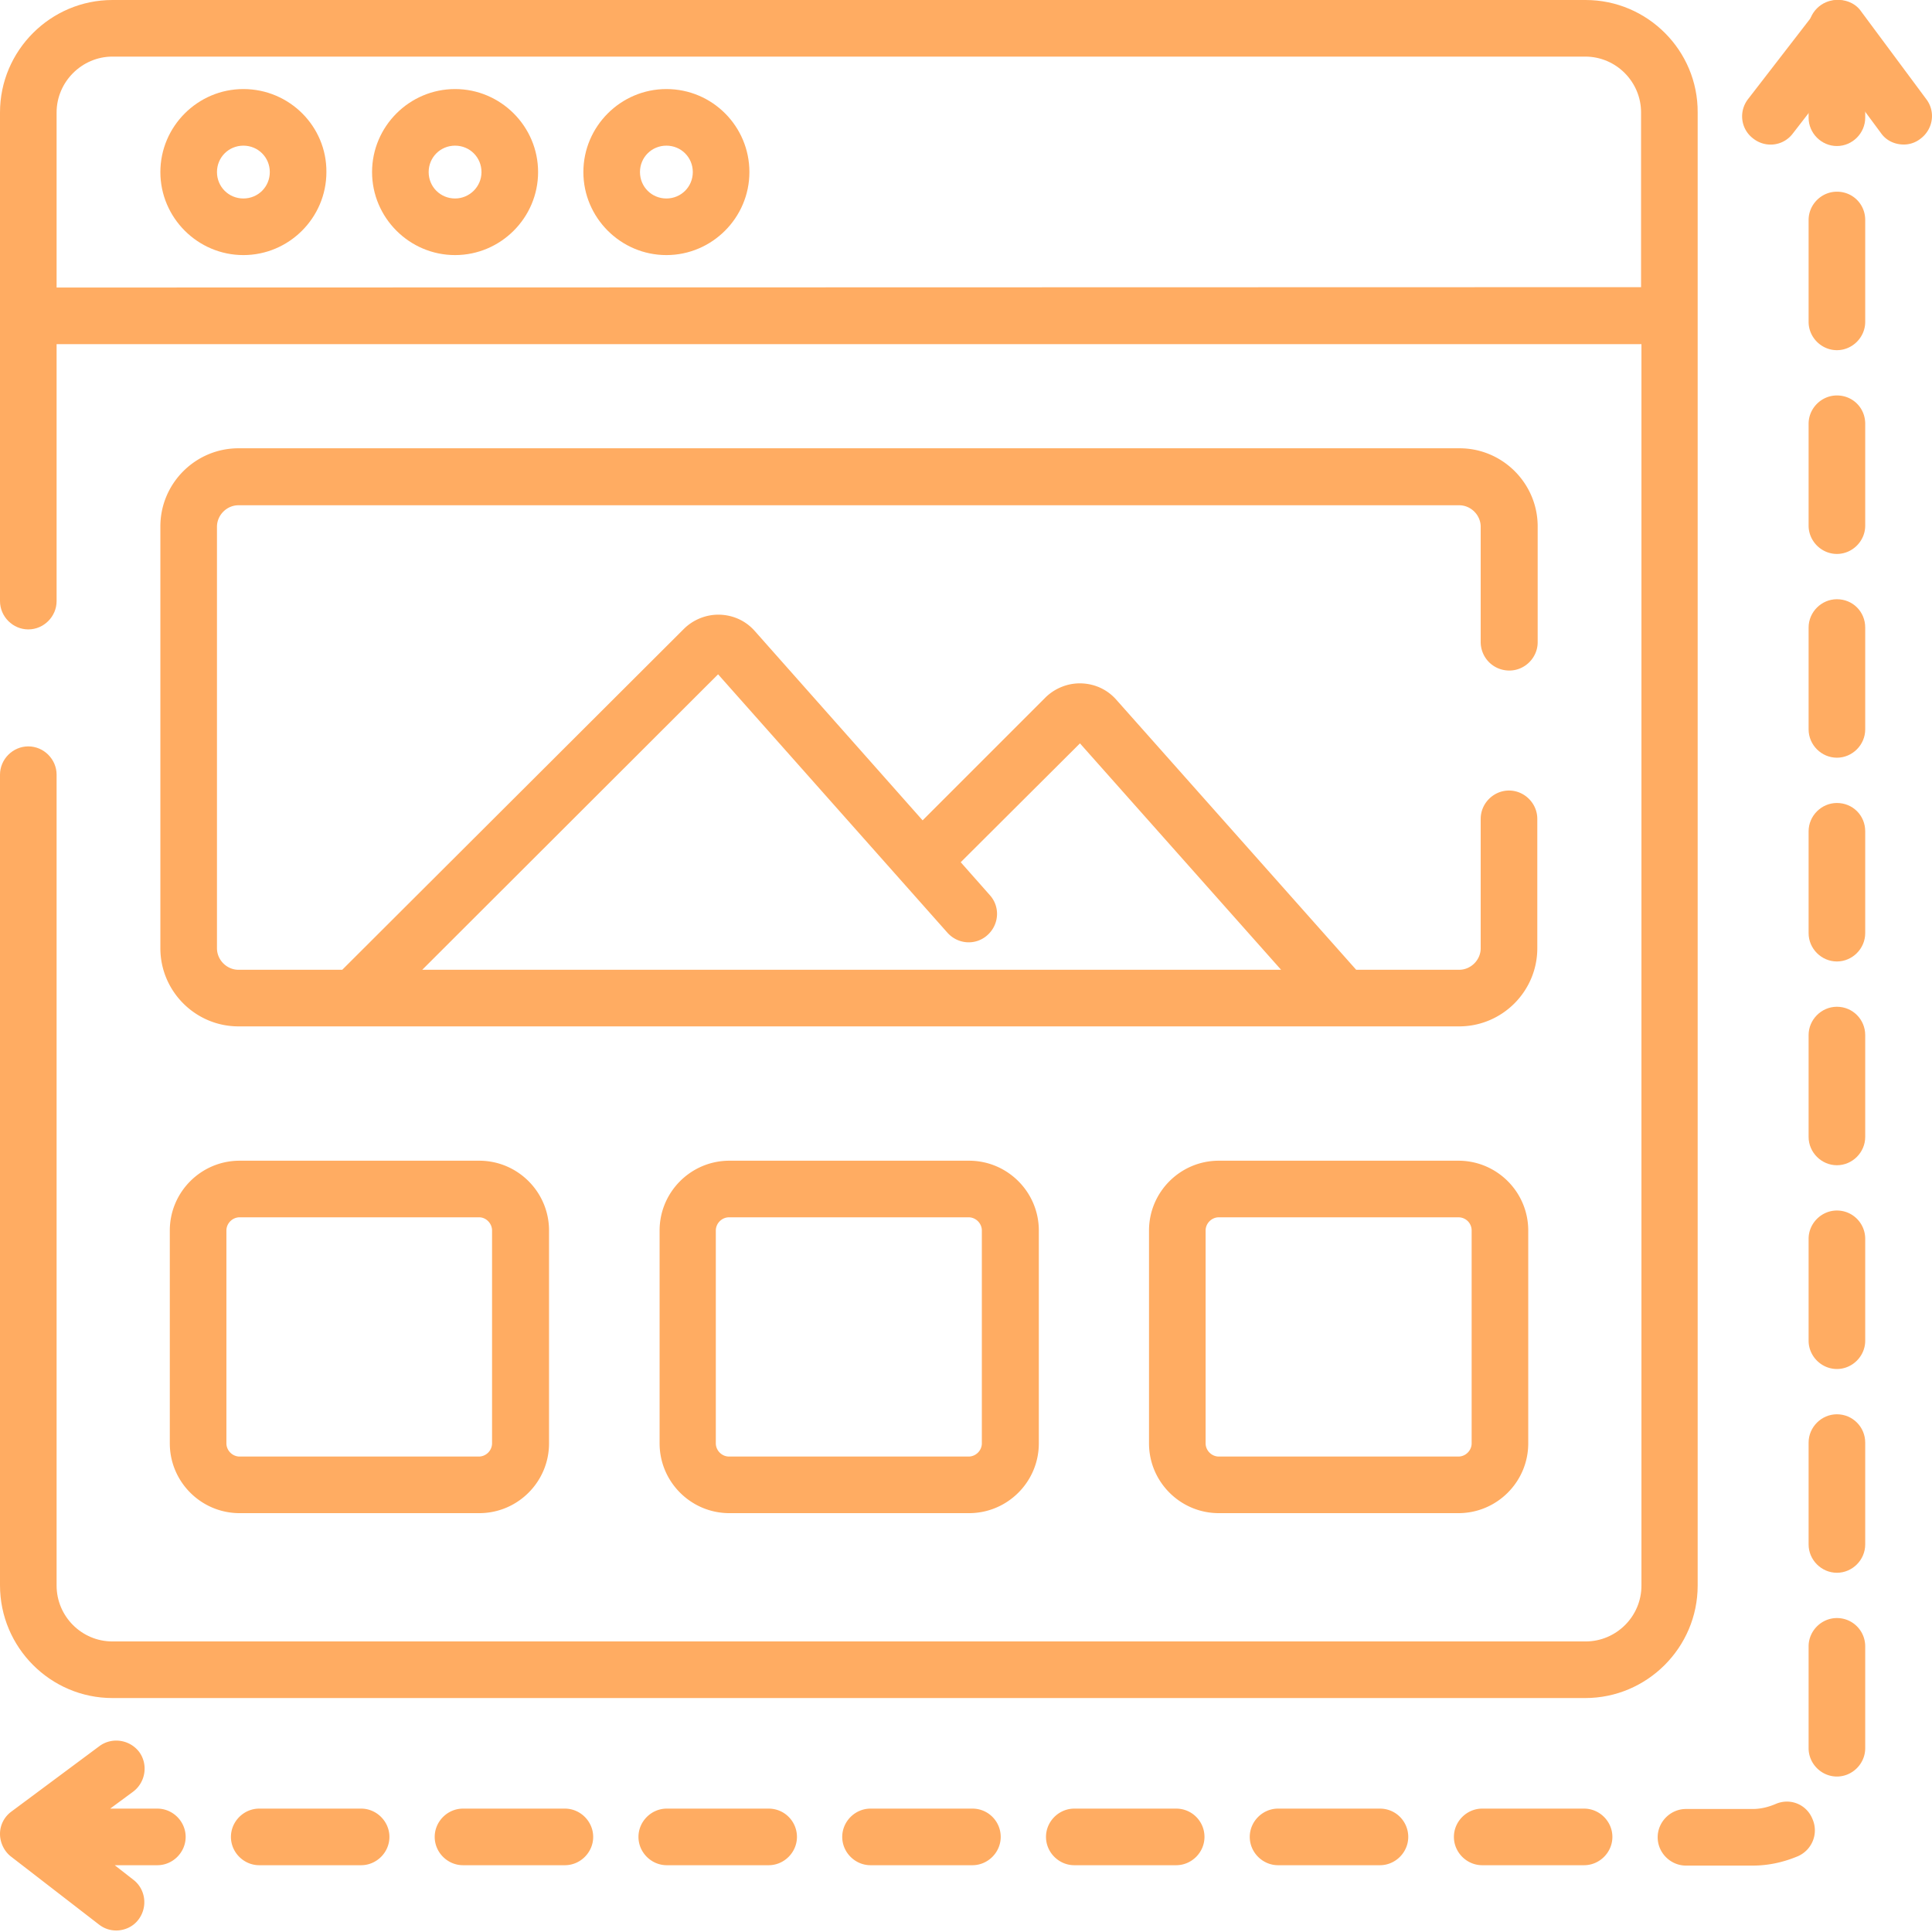 <svg version="1.1" id="Слой_1" xmlns="http://www.w3.org/2000/svg" x="0" y="0" viewBox="0 0 512 512" xml:space="preserve"><style>.st0{fill:#ffac62}</style><path class="st0" d="M504.5 38.3c-2.3 0-4.6-1-6-3l-11.4-15.4-12 15.5c-2.5 3.3-7.2 3.9-10.5 1.3-3.3-2.5-3.9-7.2-1.3-10.5l18-23.3c1.4-1.8 3.6-2.9 5.9-2.9h.1c2.3 0 4.6 1.1 5.9 3l17.3 23.3c2.5 3.3 1.8 8-1.6 10.5a7.1 7.1 0 01-4.4 1.5zm-441 269.3c-10.2 0-18.5 8.3-18.5 18.5v56.4c0 10.2 8.3 18.5 18.5 18.5H127c10.2 0 18.5-8.3 18.5-18.5v-56.4c0-10.2-8.3-18.5-18.5-18.5H63.5zm66.9 18.5v56.4c0 1.9-1.6 3.5-3.5 3.5H63.5c-1.9 0-3.5-1.6-3.5-3.5v-56.4c0-1.9 1.6-3.5 3.5-3.5H127c1.8 0 3.4 1.6 3.4 3.5zm62.9-18.5c-10.2 0-18.5 8.3-18.5 18.5v56.4c0 10.2 8.3 18.5 18.5 18.5h63.5c10.2 0 18.5-8.3 18.5-18.5v-56.4c0-10.2-8.3-18.5-18.5-18.5h-63.5zm66.9 18.5v56.4c0 1.9-1.6 3.5-3.5 3.5h-63.5c-1.9 0-3.5-1.6-3.5-3.5v-56.4c0-1.9 1.6-3.5 3.5-3.5h63.5c1.9 0 3.5 1.6 3.5 3.5zm126.3-18.5H323c-10.2 0-18.5 8.3-18.5 18.5v56.4c0 10.2 8.3 18.5 18.5 18.5h63.5c10.2 0 18.5-8.3 18.5-18.5v-56.4c0-10.2-8.3-18.5-18.5-18.5zm3.5 74.9c0 1.9-1.6 3.5-3.5 3.5H323c-1.9 0-3.5-1.6-3.5-3.5v-56.4c0-1.9 1.6-3.5 3.5-3.5h63.5c1.9 0 3.5 1.5 3.5 3.5v56.4zm10-204.8c4.1 0 7.5-3.4 7.5-7.5v-30.7c0-11.4-9.3-20.7-20.7-20.7H63.2c-11.4 0-20.7 9.3-20.7 20.7v111.8c0 11.4 9.3 20.7 20.7 20.7h323.5c11.4 0 20.7-9.3 20.7-20.7V217c0-4.1-3.4-7.5-7.5-7.5s-7.5 3.4-7.5 7.5v34.3c0 3.1-2.6 5.7-5.7 5.7h-27.3l-63.6-71.6c-2.4-2.7-5.7-4.2-9.3-4.3-3.5-.1-7 1.3-9.5 3.8l-32.5 32.5-44.5-50.2c-2.4-2.7-5.7-4.2-9.3-4.3-3.5-.1-7 1.3-9.5 3.8L90.7 257H63.2c-3.1 0-5.7-2.6-5.7-5.7V139.6c0-3.1 2.6-5.7 5.7-5.7h323.5c3.1 0 5.7 2.6 5.7 5.7v30.7c.1 4.1 3.4 7.4 7.6 7.4zm-209.7 1l60.8 68.5c2.8 3.1 7.5 3.4 10.6.6s3.4-7.5.6-10.6l-7.7-8.7 31.6-31.5 53.3 60H111.9l78.4-78.3zm121.4 300.6h-27c-4.1 0-7.5 3.4-7.5 7.5s3.4 7.5 7.5 7.5h27c4.1 0 7.5-3.4 7.5-7.5s-3.3-7.5-7.5-7.5zm108.1 0h-27c-4.1 0-7.5 3.4-7.5 7.5s3.4 7.5 7.5 7.5h27c4.1 0 7.5-3.4 7.5-7.5s-3.4-7.5-7.5-7.5zm-162.1 0h-27c-4.1 0-7.5 3.4-7.5 7.5s3.4 7.5 7.5 7.5h27c4.1 0 7.5-3.4 7.5-7.5s-3.3-7.5-7.5-7.5zm108 0h-27c-4.1 0-7.5 3.4-7.5 7.5s3.4 7.5 7.5 7.5h27c4.1 0 7.5-3.4 7.5-7.5s-3.3-7.5-7.5-7.5zm-216 0h-27c-4.1 0-7.5 3.4-7.5 7.5s3.4 7.5 7.5 7.5h27c4.1 0 7.5-3.4 7.5-7.5s-3.4-7.5-7.5-7.5zm-108 0H29.2l6.1-4.5c3.3-2.5 4-7.2 1.6-10.5-2.5-3.3-7.2-4-10.5-1.6L3 480.1c-1.9 1.4-3 3.6-3 5.9s1.1 4.6 2.9 6l23.3 18c1.4 1.1 3 1.6 4.6 1.6 2.2 0 4.5-1 5.9-2.9 2.5-3.3 1.9-8-1.3-10.5l-5-3.9h11.3c4.1 0 7.5-3.4 7.5-7.5s-3.4-7.5-7.5-7.5zm54 0h-27c-4.1 0-7.5 3.4-7.5 7.5s3.4 7.5 7.5 7.5h27c4.1 0 7.5-3.4 7.5-7.5s-3.4-7.5-7.5-7.5zm374.8-1.2c-1.9.8-3.9 1.3-6 1.3h-17.7c-4.1 0-7.5 3.4-7.5 7.5s3.4 7.5 7.5 7.5h17.7c4.2 0 8.2-.9 12-2.5 3.8-1.7 5.5-6.1 3.8-9.9-1.6-3.9-6-5.6-9.8-3.9zm-266.8 1.2h-27c-4.1 0-7.5 3.4-7.5 7.5s3.4 7.5 7.5 7.5h27c4.1 0 7.5-3.4 7.5-7.5s-3.3-7.5-7.5-7.5zm283.1-158.5c-4.1 0-7.5 3.4-7.5 7.5v27c0 4.1 3.4 7.5 7.5 7.5s7.5-3.4 7.5-7.5v-27c0-4.1-3.3-7.5-7.5-7.5zm0 108c-4.1 0-7.5 3.4-7.5 7.5v27c0 4.1 3.4 7.5 7.5 7.5s7.5-3.4 7.5-7.5v-27c0-4.1-3.3-7.5-7.5-7.5zm0-324c-4.1 0-7.5 3.4-7.5 7.5v27c0 4.1 3.4 7.5 7.5 7.5s7.5-3.4 7.5-7.5v-27c0-4.2-3.3-7.5-7.5-7.5zm0-54c-4.1 0-7.5 3.4-7.5 7.5v27c0 4.1 3.4 7.5 7.5 7.5s7.5-3.4 7.5-7.5v-27c0-4.2-3.3-7.5-7.5-7.5z"/><path class="st0" d="M486.8 0c-4.1 0-7.5 3.4-7.5 7.5v23.7c0 4.1 3.4 7.5 7.5 7.5s7.5-3.4 7.5-7.5V7.5c0-4.1-3.3-7.5-7.5-7.5zm0 158.8c-4.1 0-7.5 3.4-7.5 7.5v27c0 4.1 3.4 7.5 7.5 7.5s7.5-3.4 7.5-7.5v-27c0-4.2-3.3-7.5-7.5-7.5zm0 216c-4.1 0-7.5 3.4-7.5 7.5v27c0 4.1 3.4 7.5 7.5 7.5s7.5-3.4 7.5-7.5v-27c0-4.1-3.3-7.5-7.5-7.5zm0-108c-4.1 0-7.5 3.4-7.5 7.5v27c0 4.1 3.4 7.5 7.5 7.5s7.5-3.4 7.5-7.5v-27c0-4.1-3.3-7.5-7.5-7.5zm0-54c-4.1 0-7.5 3.4-7.5 7.5v27c0 4.1 3.4 7.5 7.5 7.5s7.5-3.4 7.5-7.5v-27c0-4.2-3.3-7.5-7.5-7.5zM29.8 450h390.3c16.4 0 29.8-13.4 29.8-29.8V29.8C450 13.4 436.6 0 420.2 0H29.8C13.4 0 0 13.4 0 29.8v129.5c0 4.1 3.4 7.5 7.5 7.5s7.5-3.4 7.5-7.5V91.2h420v329c0 8.2-6.7 14.8-14.8 14.8H29.8c-8.2 0-14.8-6.7-14.8-14.8V205.3c0-4.1-3.4-7.5-7.5-7.5S0 201.2 0 205.3v214.8C0 436.6 13.4 450 29.8 450zM15 76.2V29.8C15 21.7 21.7 15 29.8 15h390.3c8.2 0 14.8 6.7 14.8 14.8v46.3L15 76.2z"/><path class="st0" d="M64.5 23.6c-12.1 0-22 9.9-22 22s9.9 22 22 22 22-9.9 22-22c.1-12.1-9.8-22-22-22zm0 29c-3.9 0-7-3.1-7-7s3.1-7 7-7 7 3.1 7 7-3.1 7-7 7zm56.1-29c-12.1 0-22 9.9-22 22s9.9 22 22 22 22-9.9 22-22-9.9-22-22-22zm0 29c-3.9 0-7-3.1-7-7s3.1-7 7-7 7 3.1 7 7-3.2 7-7 7zm56-29c-12.1 0-22 9.9-22 22s9.9 22 22 22 22-9.9 22-22-9.8-22-22-22zm0 29c-3.9 0-7-3.1-7-7s3.1-7 7-7 7 3.1 7 7-3.1 7-7 7z"/></svg>